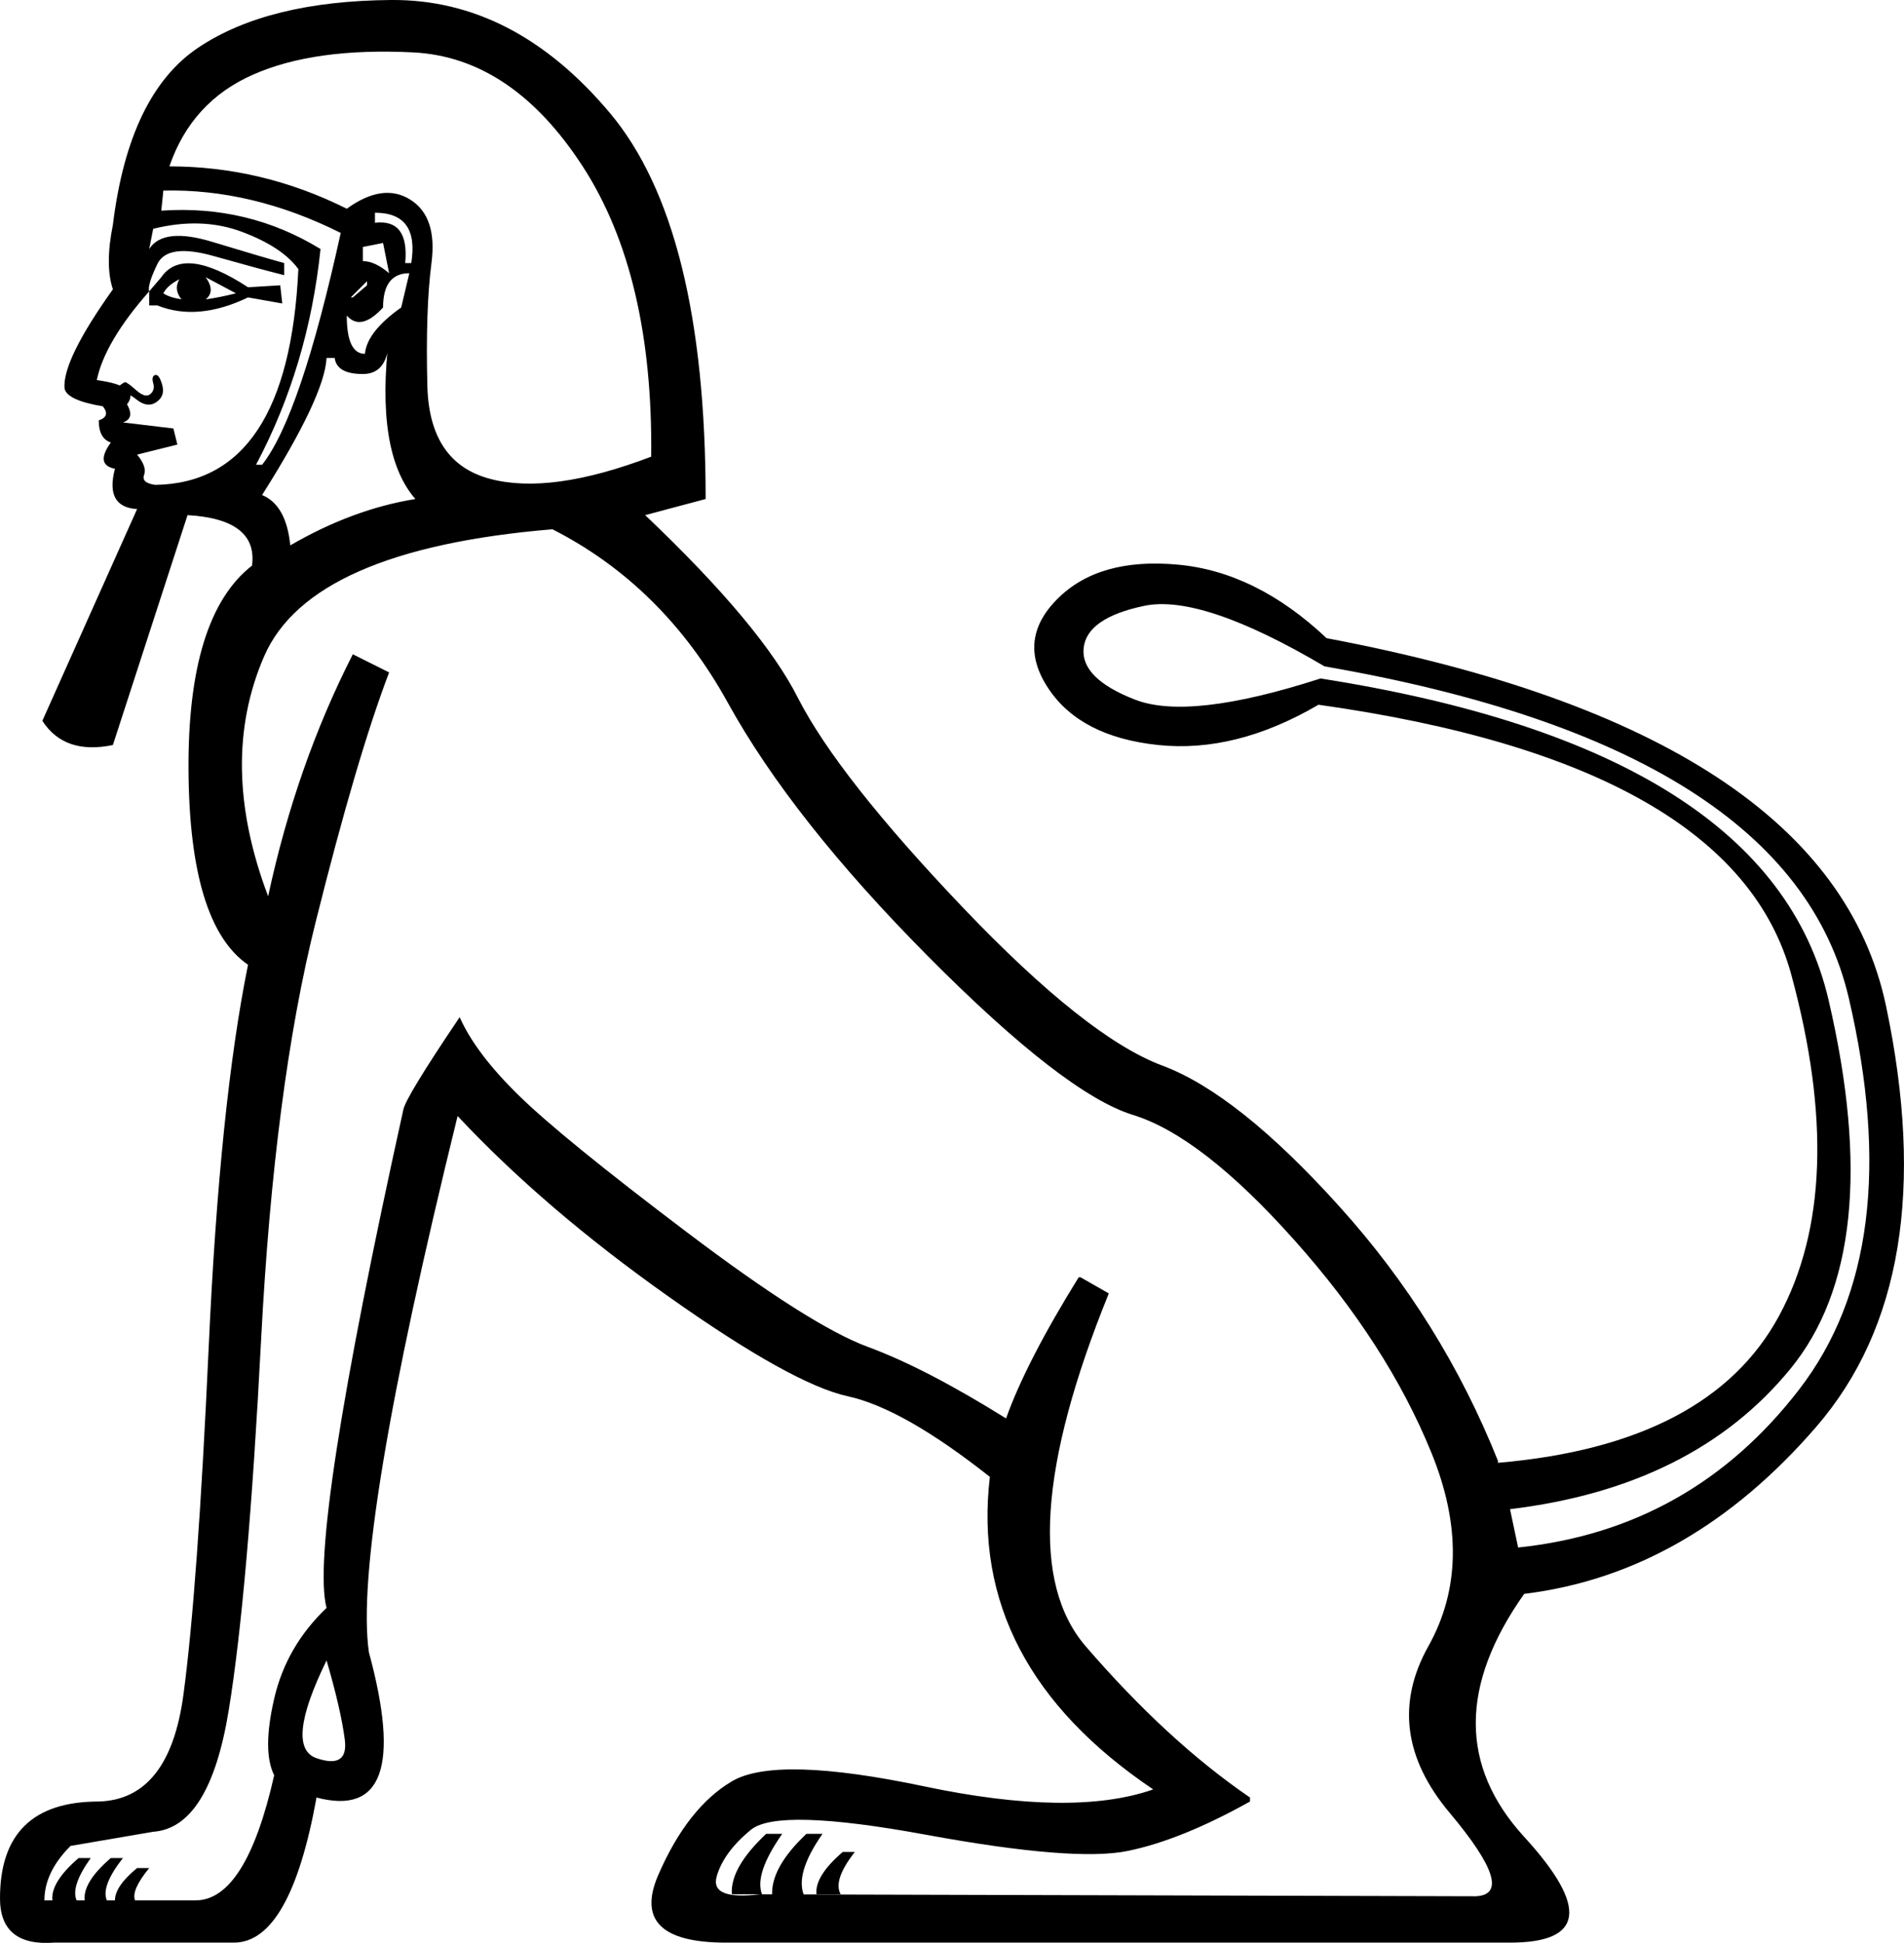 <?xml version='1.0' encoding ='UTF-8' standalone='yes'?>
<svg width='17.625' height='17.983' xmlns='http://www.w3.org/2000/svg' xmlns:xlink='http://www.w3.org/1999/xlink' xmlns:inkscape='http://www.inkscape.org/namespaces/inkscape'>
<path style='fill:#000000; stroke:none' d=' M 3.023 15.369  Q 2.631 16.171 2.93 16.274  Q 3.229 16.376 3.191 16.097  Q 3.154 15.817 3.023 15.369  Z  M 13.661 17.552  Q 14.053 17.534 13.418 16.778  Q 12.784 16.022 13.222 15.238  Q 13.661 14.454 13.25 13.446  Q 12.84 12.439 11.981 11.478  Q 11.123 10.516 10.488 10.32  Q 9.854 10.124 8.594 8.855  Q 7.334 7.586 6.737 6.504  Q 6.14 5.422 5.114 4.899  Q 2.874 5.086 2.445 6.075  Q 2.016 7.064 2.482 8.296  Q 2.743 7.082 3.266 6.056  L 3.602 6.224  Q 3.303 7.008 2.921 8.538  Q 2.538 10.069 2.417 12.401  Q 2.296 14.734 2.118 15.826  Q 1.941 16.918 1.418 16.955  L 0.653 17.086  Q 0.411 17.328 0.411 17.59  L 1.81 17.59  Q 2.277 17.59 2.538 16.432  Q 2.426 16.209 2.538 15.723  Q 2.65 15.238 3.023 14.883  Q 2.855 14.249 3.733 10.274  Q 3.751 10.162 4.255 9.415  Q 4.404 9.751 4.806 10.143  Q 5.207 10.535 6.355 11.403  Q 7.502 12.271 8.034 12.467  Q 8.566 12.663 9.313 13.129  Q 9.499 12.607 9.985 11.823  L 10.003 11.823  L 10.264 11.972  Q 9.294 14.361 10.05 15.238  Q 10.806 16.115 11.571 16.638  L 11.571 16.675  Q 10.936 17.03 10.442 17.132  Q 9.947 17.235 8.575 16.983  Q 7.204 16.731 6.952 16.936  Q 6.7 17.142 6.635 17.366  Q 6.569 17.59 7.036 17.534  L 13.661 17.552  Z  M 7.241 16.974  Q 6.98 17.347 7.054 17.534  L 6.775 17.534  Q 6.756 17.291 7.092 16.974  L 7.241 16.974  Z  M 7.614 16.974  Q 7.353 17.347 7.446 17.552  L 7.148 17.552  Q 7.129 17.291 7.465 16.974  L 7.614 16.974  Z  M 7.913 17.142  Q 7.708 17.403 7.782 17.534  L 7.558 17.534  Q 7.54 17.366 7.801 17.142  L 7.913 17.142  Z  M 0.84 17.198  Q 0.653 17.459 0.709 17.59  L 0.485 17.59  Q 0.467 17.422 0.728 17.198  L 0.84 17.198  Z  M 1.138 17.198  Q 0.933 17.459 0.989 17.59  L 0.784 17.59  Q 0.765 17.422 1.026 17.198  L 1.138 17.198  Z  M 1.381 17.291  Q 1.213 17.496 1.25 17.59  L 1.064 17.59  Q 1.064 17.459 1.269 17.291  L 1.381 17.291  Z  M 6.028 4.227  Q 6.047 2.547 5.394 1.54  Q 4.74 0.532 3.826 0.485  Q 2.911 0.439 2.342 0.691  Q 1.773 0.942 1.568 1.54  Q 2.426 1.54 3.21 1.932  Q 3.546 1.689 3.798 1.848  Q 4.05 2.006 3.994 2.435  Q 3.938 2.865 3.956 3.574  Q 3.975 4.283 4.535 4.432  Q 5.095 4.582 6.028 4.227  Z  M 1.512 1.764  L 1.493 1.95  Q 2.296 1.894 2.967 2.305  Q 2.855 3.387 2.37 4.302  L 2.426 4.302  Q 2.781 3.854 3.154 2.156  Q 2.333 1.745 1.512 1.764  Z  M 3.471 1.969  L 3.471 2.062  Q 3.789 2.025 3.751 2.435  L 3.807 2.435  Q 3.882 1.969 3.471 1.969  Z  M 3.359 2.286  L 3.359 2.417  Q 3.471 2.417 3.602 2.529  L 3.546 2.249  L 3.359 2.286  Z  M 1.381 2.697  Q 0.97 3.163 0.896 3.518  Q 1.306 3.574 1.176 3.742  Q 1.25 3.873 1.138 3.91  L 1.605 3.966  L 1.642 4.115  L 1.269 4.208  Q 1.362 4.32 1.334 4.395  Q 1.306 4.47 1.437 4.488  Q 2.669 4.47 2.762 2.491  Q 2.613 2.286 2.24 2.146  Q 1.866 2.006 1.418 2.118  L 1.381 2.305  Q 1.512 2.1 1.969 2.24  Q 2.426 2.379 2.631 2.435  L 2.631 2.547  Q 2.407 2.491 1.978 2.37  Q 1.549 2.249 1.456 2.445  Q 1.362 2.641 1.381 2.697  Z  M 3.21 2.921  Q 3.21 3.275 3.378 3.275  Q 3.397 3.07 3.714 2.846  L 3.789 2.529  Q 3.546 2.529 3.546 2.846  Q 3.341 3.07 3.21 2.921  Z  M 3.247 2.753  L 3.266 2.753  L 3.397 2.641  L 3.397 2.603  L 3.247 2.753  Z  M 3.845 4.619  Q 3.471 4.19 3.602 3.107  Q 3.602 3.462 3.359 3.462  Q 3.117 3.462 3.098 3.313  L 3.023 3.313  Q 3.005 3.667 2.426 4.582  Q 2.65 4.675 2.687 5.048  Q 3.266 4.712 3.845 4.619  Z  M 1.381 2.827  L 1.381 2.697  L 1.493 2.566  Q 1.698 2.268 2.296 2.659  L 2.594 2.641  L 2.613 2.809  L 2.296 2.753  Q 1.829 2.977 1.456 2.827  L 1.381 2.827  Z  M 1.512 2.715  Q 1.568 2.753 1.68 2.771  Q 1.605 2.678 1.661 2.585  Q 1.549 2.641 1.512 2.715  Z  M 1.904 2.771  Q 2.034 2.753 2.184 2.715  L 1.904 2.566  Q 1.997 2.697 1.904 2.771  Z  M 1.101 3.667  Q 1.064 3.611 1.092 3.583  Q 1.12 3.555 1.157 3.537  Q 1.176 3.537 1.26 3.611  Q 1.344 3.686 1.39 3.649  Q 1.437 3.611 1.418 3.546  Q 1.4 3.481 1.437 3.471  Q 1.474 3.462 1.502 3.565  Q 1.53 3.667 1.446 3.723  Q 1.362 3.779 1.26 3.695  Q 1.157 3.611 1.101 3.667  Z  M 12.261 6.168  Q 11.123 5.496 10.591 5.608  Q 10.059 5.72 10.031 6  Q 10.003 6.28 10.507 6.476  Q 11.011 6.672 12.224 6.28  Q 16.386 6.933 16.927 9.257  Q 17.468 11.58 16.572 12.672  Q 15.677 13.764 13.978 13.969  L 14.053 14.324  Q 15.658 14.156 16.656 12.859  Q 17.655 11.562 17.114 9.238  Q 16.572 6.915 12.261 6.168  Z  M 13.866 13.521  L 13.866 13.54  Q 15.826 13.372 16.47 12.177  Q 17.114 10.983 16.582 9.023  Q 16.05 7.064 12.205 6.523  Q 11.44 6.971 10.722 6.896  Q 10.003 6.821 9.705 6.373  Q 9.406 5.925 9.789 5.543  Q 10.171 5.16 10.899 5.226  Q 11.627 5.291 12.28 5.907  Q 16.927 6.784 17.459 9.313  Q 17.991 11.841 16.815 13.204  Q 15.639 14.566 14.109 14.753  L 14.109 14.753  Q 13.213 16.022 14.109 17.002  Q 15.005 17.981 13.978 17.981  L 6.719 17.981  Q 5.823 17.981 6.093 17.356  Q 6.364 16.731 6.775 16.488  Q 7.185 16.246 8.557 16.535  Q 9.929 16.824 10.675 16.563  Q 8.958 15.406 9.163 13.67  Q 8.361 13.036 7.848 12.924  Q 7.334 12.812 6.187 12  Q 5.039 11.188 4.236 10.33  Q 3.266 14.268 3.415 15.294  Q 3.845 16.88 2.93 16.638  Q 2.687 17.981 2.165 17.981  L 0.504 17.981  Q 0 18.019 0 17.571  Q 0 16.675 0.914 16.675  Q 1.568 16.656 1.698 15.686  Q 1.829 14.716 1.932 12.467  Q 2.034 10.218 2.296 8.93  Q 1.754 8.557 1.745 7.129  Q 1.736 5.701 2.333 5.235  Q 2.389 4.806 1.736 4.768  L 1.045 6.896  Q 0.597 6.989 0.392 6.672  L 1.269 4.712  Q 0.97 4.694 1.064 4.339  Q 0.877 4.302 1.026 4.096  Q 0.914 4.059 0.914 3.891  Q 1.026 3.854 0.952 3.761  Q 0.616 3.705 0.597 3.593  Q 0.579 3.331 1.045 2.678  Q 0.97 2.454 1.045 2.081  Q 1.194 0.868 1.838 0.439  Q 2.482 0.009 3.621 0  Q 4.759 -0.009 5.645 1.045  Q 6.532 2.1 6.532 4.619  L 5.972 4.768  Q 7.054 5.795 7.39 6.467  Q 7.764 7.194 8.911 8.398  Q 10.059 9.602 10.759 9.863  Q 11.459 10.124 12.401 11.17  Q 13.344 12.215 13.866 13.521  L 13.866 13.54  L 13.866 13.521  Z '/></svg>
